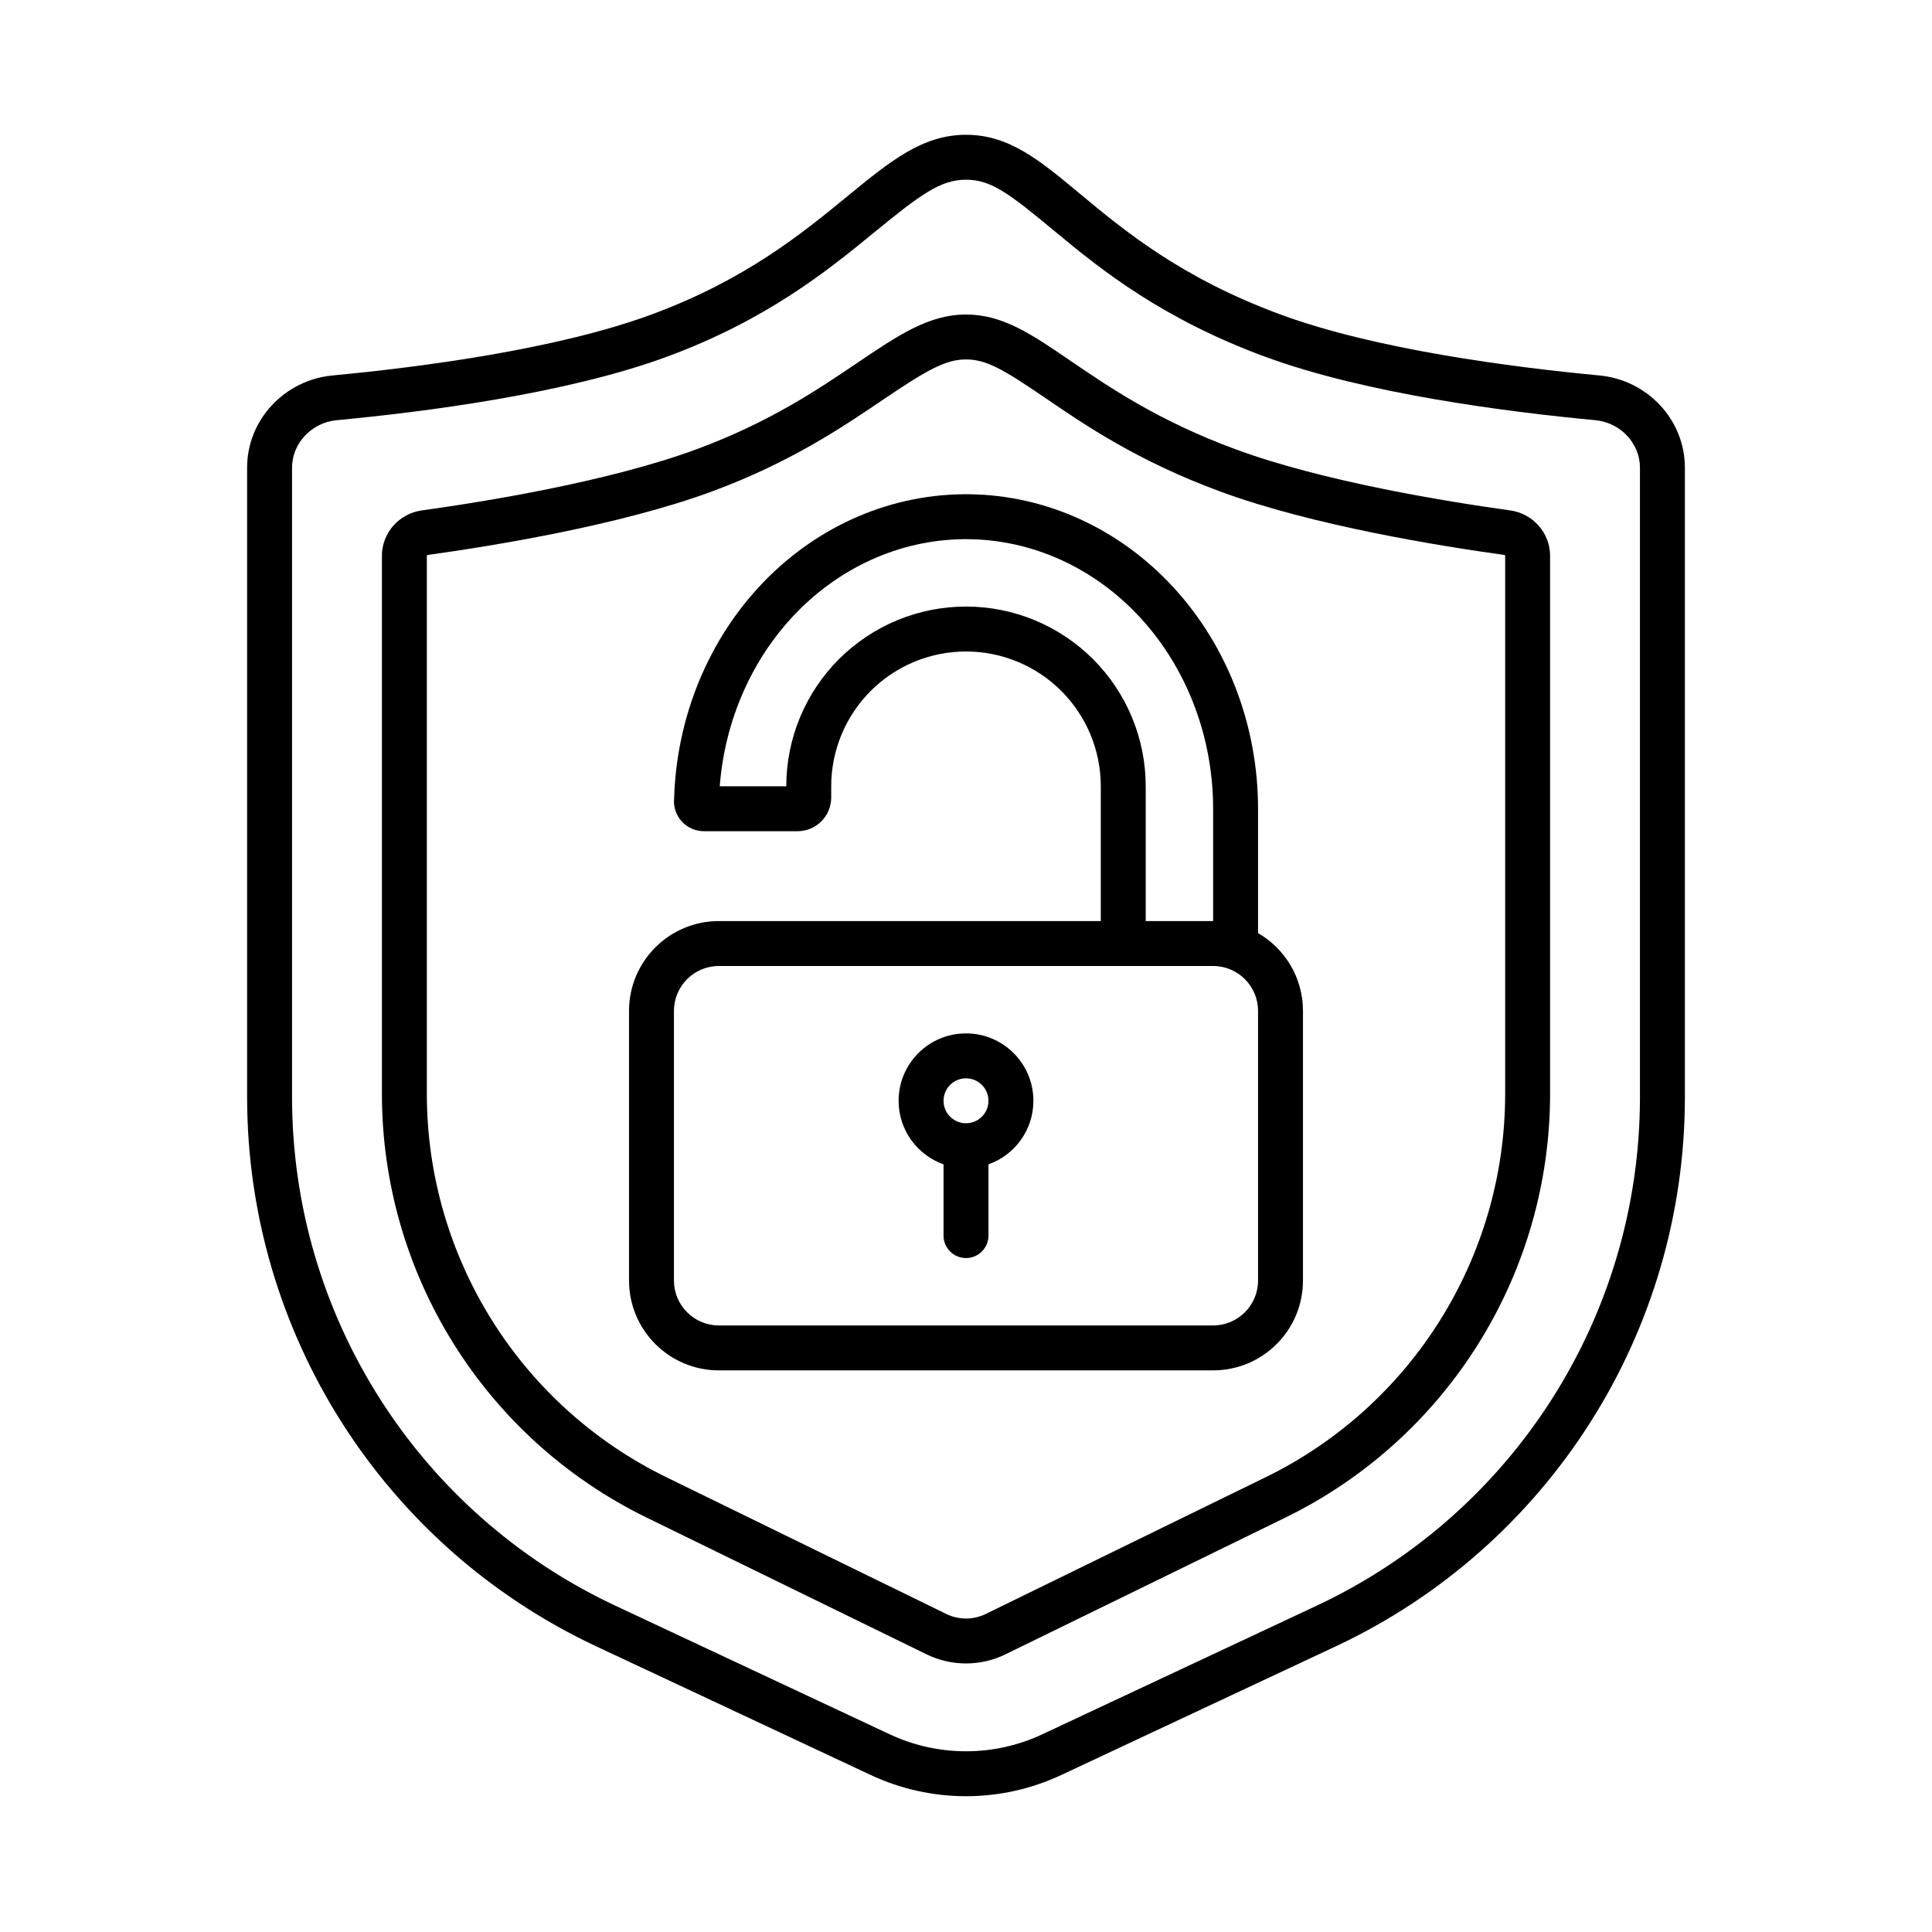 <svg width="86" height="86" viewBox="0 0 86 86" xmlns="http://www.w3.org/2000/svg">
<path fill-rule="evenodd" clip-rule="evenodd" d="M46 49C46 50.306 45.165 51.417 44 51.829V55C44 55.552 43.552 56 43 56C42.448 56 42 55.552 42 55V51.829C40.835 51.417 40 50.306 40 49C40 47.343 41.343 46 43 46C44.657 46 46 47.343 46 49ZM43 50C43.552 50 44 49.552 44 49C44 48.448 43.552 48 43 48C42.448 48 42 48.448 42 49C42 49.552 42.448 50 43 50Z"/>
<path fill-rule="evenodd" clip-rule="evenodd" d="M49 35V41H32C29.791 41 28 42.791 28 45V57C28 59.209 29.791 61 32 61H54C56.209 61 58 59.209 58 57V45C58 43.519 57.196 42.227 56 41.535V36C56 32.318 54.653 28.784 52.251 26.164C49.849 23.544 46.586 22.048 43.167 22.001C39.748 21.954 36.45 23.359 33.986 25.912C31.537 28.45 30.108 31.92 30.006 35.577C30.002 35.606 30 35.636 30 35.667C30 36.403 30.597 37 31.333 37H35.5C36.328 37 37 36.328 37 35.5V35C37 33.409 37.632 31.883 38.757 30.757C39.883 29.632 41.409 29 43 29C44.591 29 46.117 29.632 47.243 30.757C48.368 31.883 49 33.409 49 35ZM43.139 24.001C40.296 23.962 37.522 25.128 35.425 27.3C33.476 29.321 32.264 32.059 32.038 35L35 35C35 32.878 35.843 30.843 37.343 29.343C38.843 27.843 40.878 27 43 27C45.122 27 47.157 27.843 48.657 29.343C50.157 30.843 51 32.878 51 35V41H54V36C54 32.799 52.828 29.753 50.777 27.516C48.731 25.284 45.983 24.04 43.139 24.001ZM32 43H54.003C55.106 43.001 56 43.896 56 45V57C56 58.105 55.105 59 54 59H32C30.895 59 30 58.105 30 57V45C30 43.895 30.895 43 32 43Z"/>
<path fill-rule="evenodd" clip-rule="evenodd" d="M18.777 22.72C17.767 22.86 17 23.719 17 24.739V48.684C17 56.709 21.573 64.032 28.783 67.553L41.244 73.64C42.352 74.181 43.648 74.181 44.756 73.64L57.217 67.553C64.427 64.032 69 56.709 69 48.684V24.739C69 23.719 68.233 22.86 67.222 22.72C64.422 22.332 58.903 21.44 55 20C51.568 18.733 49.386 17.244 47.66 16.066C45.914 14.873 44.635 14 43 14C41.343 14 39.975 14.925 38.156 16.156C36.407 17.339 34.241 18.804 31 20C27.097 21.44 21.578 22.332 18.777 22.72ZM67 48.684V24.739C67 24.737 67 24.736 67 24.736C66.999 24.735 66.997 24.73 66.992 24.724C66.981 24.711 66.966 24.703 66.948 24.701C64.149 24.313 58.435 23.399 54.308 21.876C50.643 20.524 48.297 18.922 46.545 17.726L46.501 17.696C44.647 16.43 43.896 16 43 16C42.099 16 41.273 16.463 39.381 17.742L39.258 17.825C37.495 19.018 35.162 20.596 31.692 21.876C27.565 23.399 21.851 24.313 19.052 24.701C19.034 24.703 19.019 24.711 19.008 24.724C19.003 24.73 19.001 24.735 19 24.736L19 24.739V48.684C19 55.944 23.137 62.57 29.661 65.756L42.122 71.843C42.676 72.114 43.324 72.114 43.878 71.843L56.339 65.756C62.863 62.57 67 55.944 67 48.684Z"/>
<path fill-rule="evenodd" clip-rule="evenodd" d="M14.801 16.713C12.675 16.914 11 18.68 11 20.815V48.837C11 59.311 17.057 68.839 26.54 73.284L38.756 79.01C41.445 80.271 44.555 80.271 47.244 79.01L59.46 73.284C68.943 68.839 75 59.311 75 48.837V20.815C75 18.68 73.325 16.914 71.199 16.713C67.3 16.345 61.226 15.558 57 14C52.571 12.367 50.043 10.264 48.071 8.624C46.258 7.117 44.916 6 43 6C41.057 6 39.618 7.18 37.719 8.738C35.709 10.386 33.184 12.457 29 14C24.774 15.558 18.7 16.345 14.801 16.713ZM73 48.837V20.815C73 19.756 72.155 18.812 71.01 18.704C67.11 18.336 60.803 17.533 56.308 15.877C51.742 14.193 49.035 12.024 47.035 10.364C44.912 8.602 44.13 8 43 8C41.86 8 40.984 8.648 38.819 10.422C36.792 12.084 34.082 14.258 29.692 15.877C25.197 17.533 18.89 18.336 14.989 18.704C13.845 18.812 13 19.756 13 20.815V48.837C13 58.535 18.608 67.358 27.389 71.474L39.605 77.2C41.756 78.208 44.244 78.208 46.395 77.2L58.611 71.474C67.392 67.358 73 58.535 73 48.837Z"/>
</svg>

